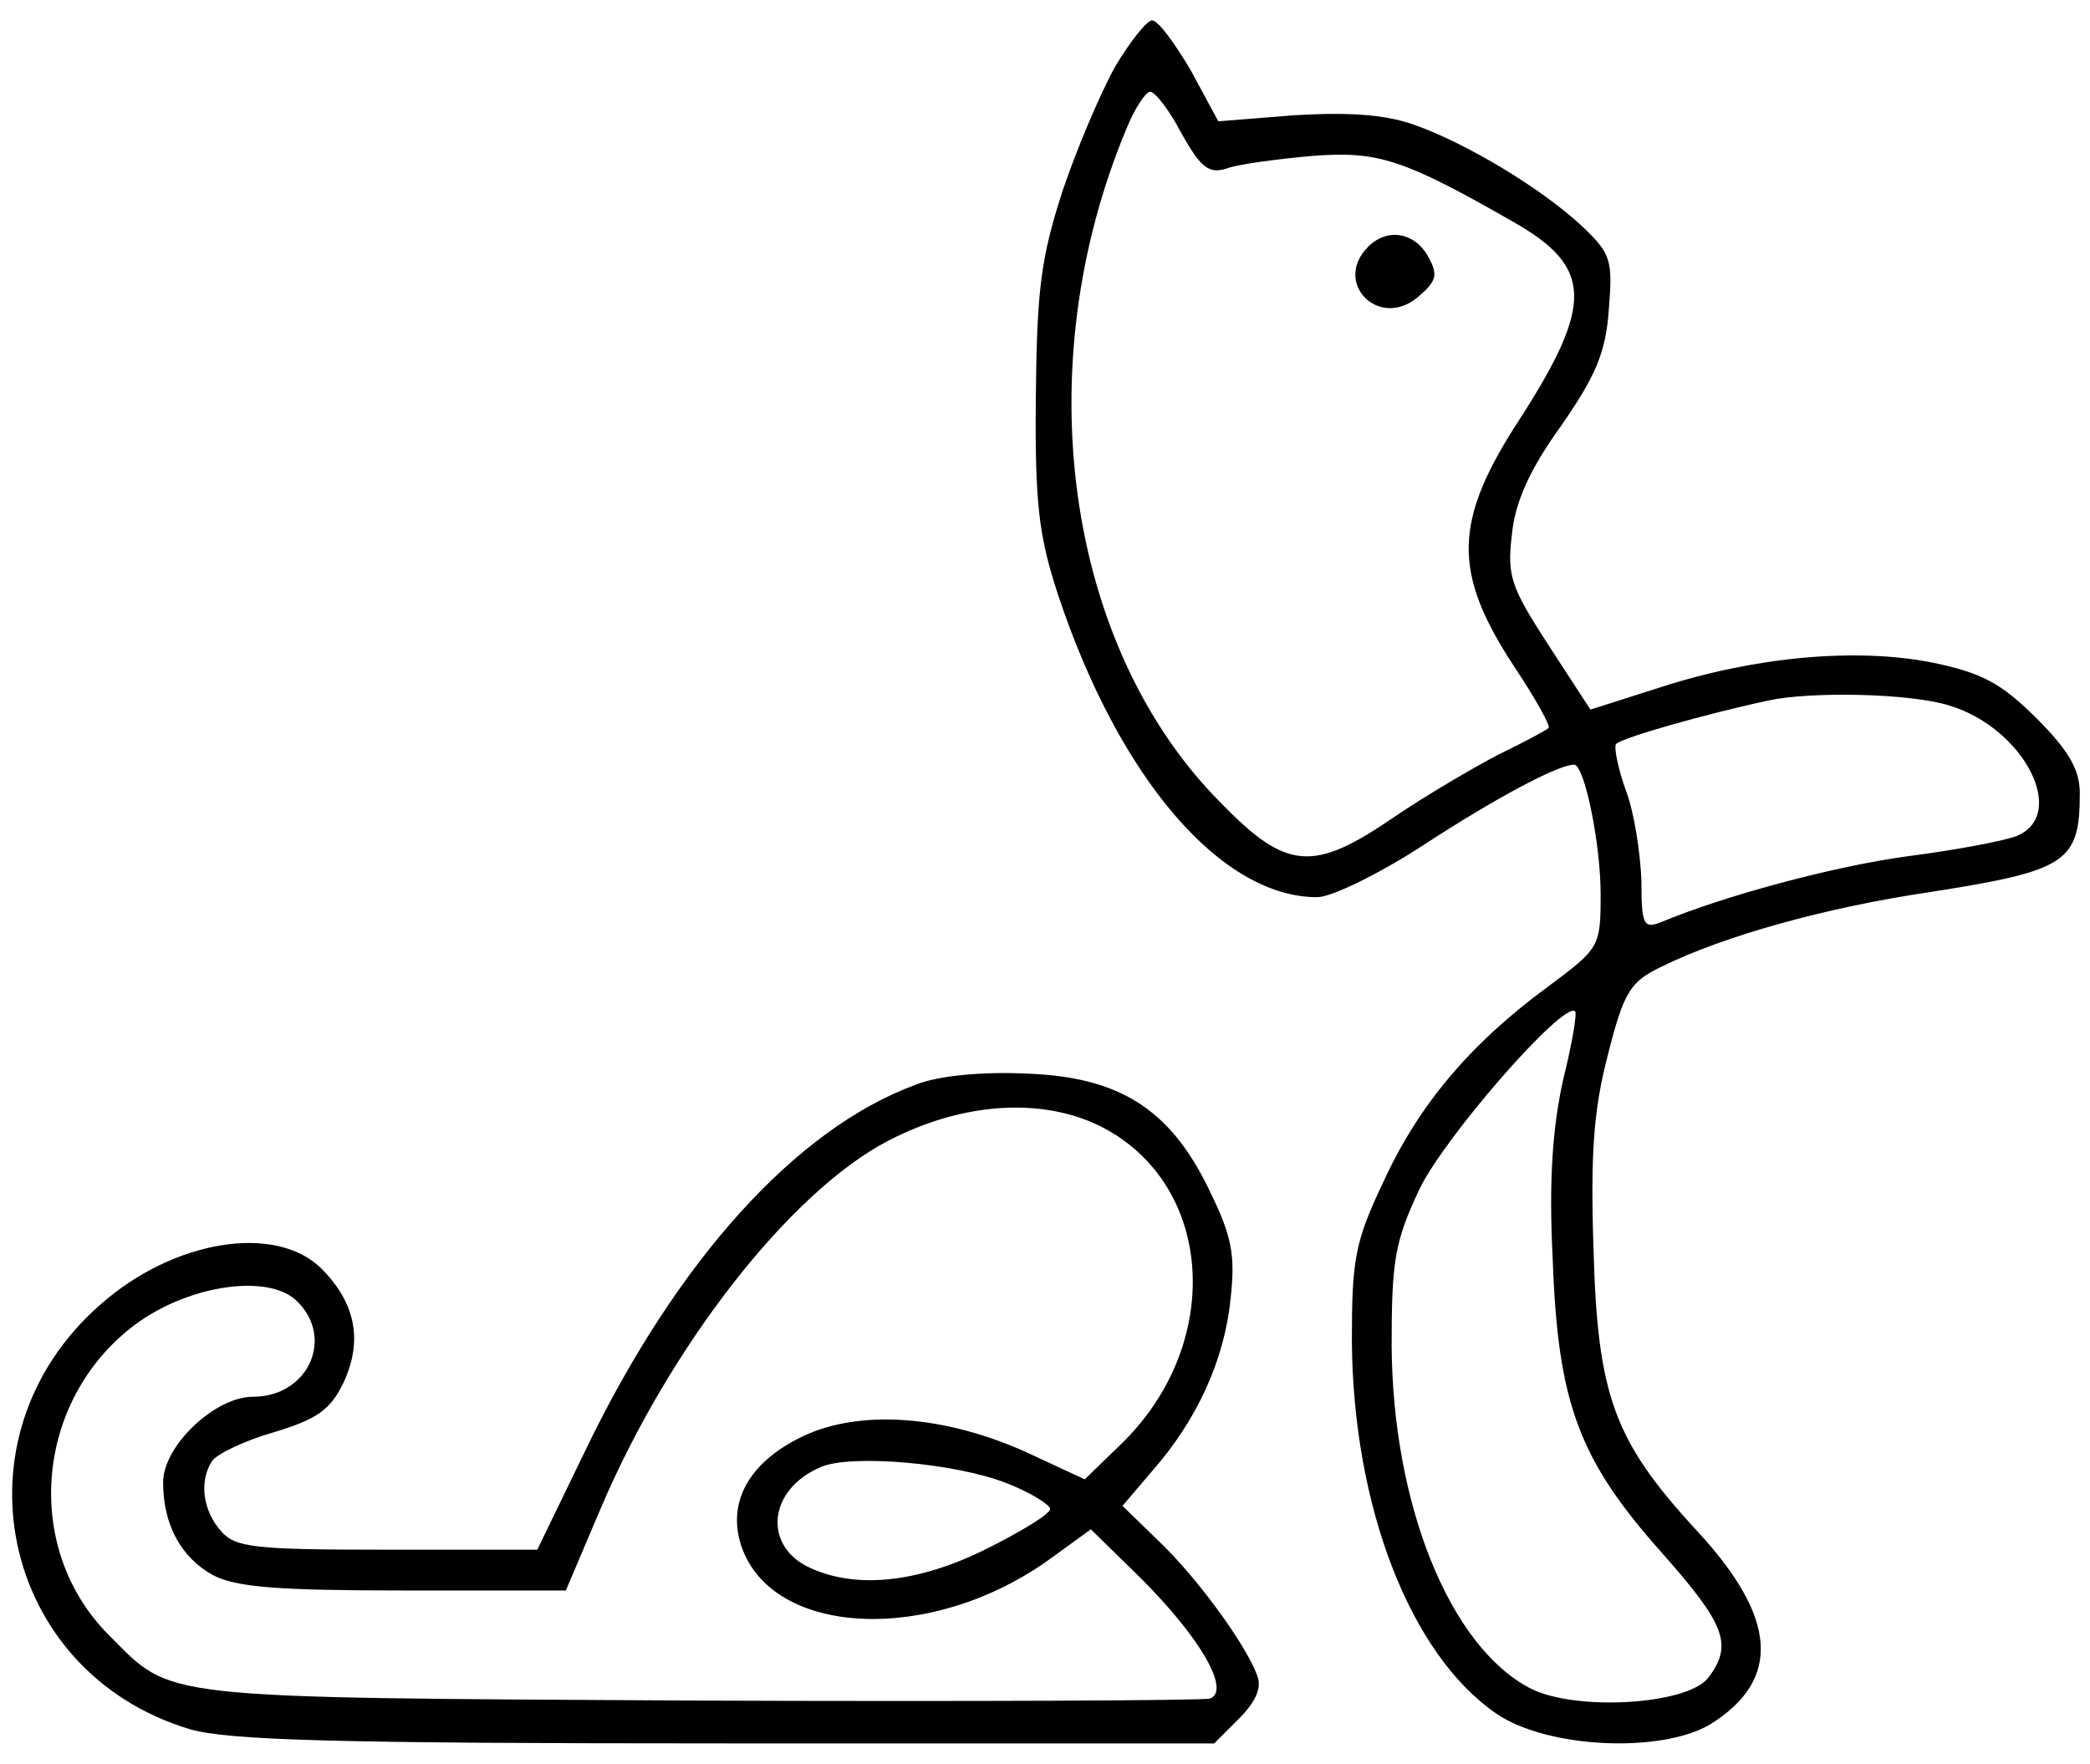 <?xml version="1.0" standalone="no"?>
<!DOCTYPE svg PUBLIC "-//W3C//DTD SVG 20010904//EN"
 "http://www.w3.org/TR/2001/REC-SVG-20010904/DTD/svg10.dtd">
<svg version="1.0" xmlns="http://www.w3.org/2000/svg"
 width="205pt" height="173pt" viewBox="0 0 205 173"
 preserveAspectRatio="xMidYMid meet">

<g transform="translate(0,173) scale(0.1,-0.1)"
fill="#000000" stroke="none">
<path d="M1094 1665 c-14 -25 -38 -81 -52 -123 -21 -65 -25 -96 -26 -202 -1
-105 3 -136 22 -194 60 -180 160 -296 254 -296 14 0 61 23 104 51 69 45 132
79 148 79 10 0 26 -77 26 -127 0 -52 -1 -53 -52 -91 -76 -56 -126 -115 -161
-191 -28 -59 -31 -76 -31 -156 1 -162 57 -308 142 -366 50 -34 162 -39 210
-10 70 44 65 105 -14 190 -81 88 -97 132 -101 276 -3 93 0 136 14 190 16 63
22 72 53 87 61 30 161 58 263 73 134 21 147 29 147 97 0 23 -11 42 -42 73 -35
35 -54 45 -102 55 -75 15 -174 6 -267 -24 l-69 -22 -41 63 c-37 57 -41 68 -36
109 3 31 17 63 48 106 34 49 44 72 47 114 4 49 2 55 -25 81 -39 37 -115 83
-167 101 -29 10 -64 12 -116 9 l-75 -6 -27 50 c-16 27 -32 49 -38 49 -5 0 -21
-20 -36 -45z m65 -66 c19 -34 27 -40 45 -34 11 4 49 9 82 12 65 5 89 -2 199
-65 77 -44 78 -80 7 -191 -67 -102 -68 -152 -6 -246 20 -30 35 -57 33 -59 -2
-2 -24 -14 -49 -26 -25 -13 -71 -40 -102 -61 -80 -55 -106 -53 -171 14 -152
153 -190 427 -92 661 8 20 19 36 23 36 5 0 19 -18 31 -41z m753 -561 c73 -22
117 -107 66 -128 -13 -5 -61 -14 -108 -20 -73 -10 -180 -39 -242 -65 -16 -6
-18 -1 -18 41 -1 27 -7 67 -15 88 -8 22 -12 43 -10 46 4 6 89 30 150 43 42 9
139 7 177 -5z m-379 -368 c-10 -46 -14 -97 -10 -175 5 -142 26 -197 107 -288
62 -70 70 -90 46 -122 -19 -27 -130 -34 -175 -11 -79 41 -135 180 -136 336 0
83 3 102 27 153 24 51 142 186 153 175 2 -2 -3 -32 -12 -68z"/>
<path d="M1342 1488 c-35 -35 10 -81 48 -50 19 16 21 22 11 40 -13 24 -40 29
-59 10z"/>
<path d="M898 666 c-117 -43 -234 -172 -324 -359 l-47 -97 -147 0 c-130 0
-149 2 -163 18 -18 20 -22 49 -9 69 5 7 32 20 60 28 43 13 56 22 69 49 19 41
12 78 -22 112 -45 44 -145 28 -217 -36 -147 -129 -98 -360 88 -416 38 -11 142
-14 526 -14 l479 0 24 24 c17 17 23 31 18 43 -11 30 -59 96 -97 132 l-35 34
29 34 c44 50 71 109 77 169 5 44 1 62 -21 107 -38 79 -88 111 -180 114 -42 2
-86 -2 -108 -11z m182 -41 c112 -57 121 -215 18 -313 l-34 -33 -56 26 c-81 37
-165 43 -221 16 -52 -25 -74 -64 -60 -107 30 -90 187 -97 303 -13 l40 29 49
-48 c59 -59 88 -110 68 -118 -7 -2 -234 -3 -503 -2 -536 3 -514 1 -577 64 -87
87 -72 236 30 308 52 36 125 46 153 21 39 -36 13 -95 -42 -95 -37 0 -88 -48
-88 -84 0 -42 18 -74 49 -91 23 -12 65 -15 188 -15 l158 0 34 80 c68 160 186
311 282 361 73 38 151 43 209 14z m-92 -350 c23 -9 42 -21 42 -25 0 -5 -28
-22 -62 -39 -66 -33 -127 -40 -173 -19 -47 21 -42 77 10 99 29 13 133 4 183
-16z"/>
</g>
</svg>
